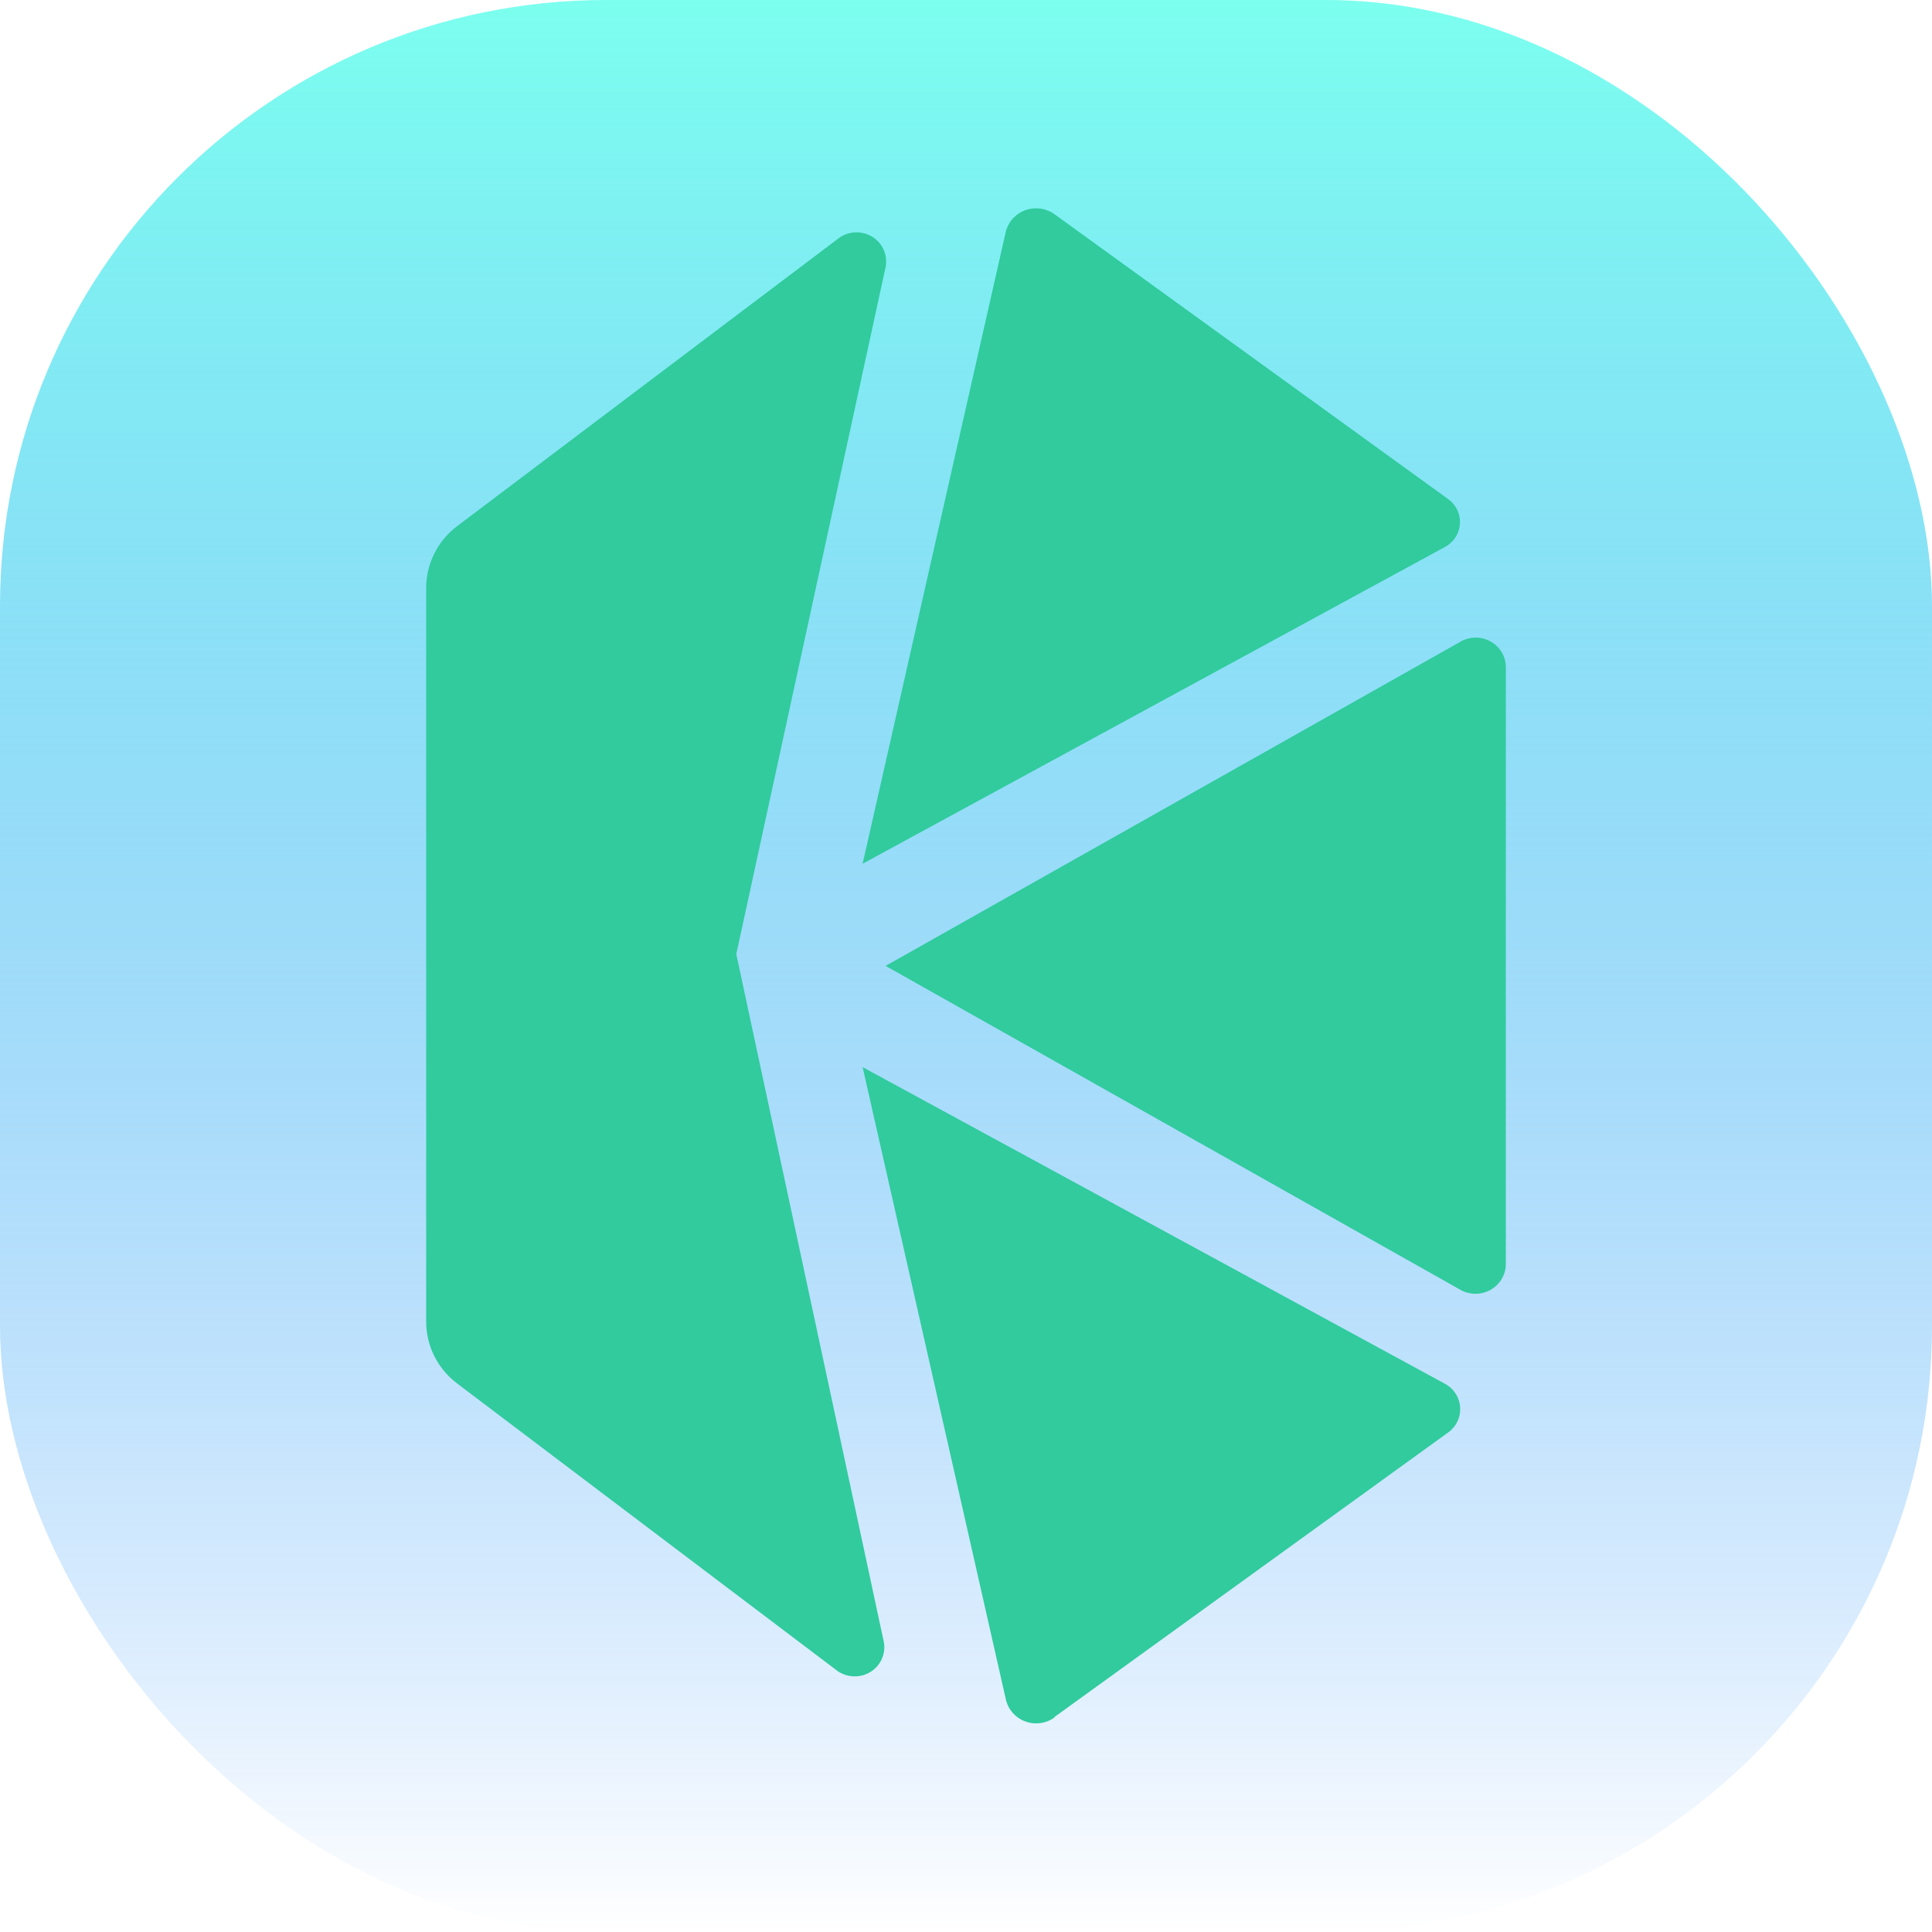 <svg width="102" height="102" viewBox="0 0 102 102" fill="none" xmlns="http://www.w3.org/2000/svg">
<rect width="102" height="102" rx="32" fill="url(#paint0_linear_3300_8583)"/>
<g clip-path="url(#clip0_3300_8583)">
<path d="M46.755 50.994L77.075 68.08C77.318 68.224 77.596 68.302 77.881 68.305C78.165 68.308 78.445 68.237 78.692 68.098C78.939 67.96 79.144 67.759 79.286 67.517C79.428 67.274 79.502 66.999 79.5 66.72V35.245C79.504 34.964 79.431 34.688 79.289 34.446C79.147 34.203 78.941 34.002 78.693 33.864C78.445 33.726 78.164 33.657 77.879 33.662C77.594 33.668 77.317 33.749 77.075 33.896L46.755 50.994Z" fill="#31CB9E"/>
<path d="M76.432 26.332L55.706 11.334C55.491 11.172 55.239 11.064 54.972 11.021C54.705 10.977 54.432 10.998 54.175 11.083C53.919 11.168 53.688 11.314 53.502 11.507C53.316 11.701 53.182 11.936 53.11 12.193L45.542 45.601L76.25 28.897C76.483 28.779 76.682 28.603 76.827 28.387C76.971 28.172 77.057 27.923 77.075 27.665C77.093 27.407 77.044 27.149 76.931 26.915C76.818 26.682 76.646 26.481 76.432 26.332Z" fill="#31CB9E"/>
<path d="M55.681 90.642L76.432 75.644C76.649 75.494 76.824 75.291 76.939 75.055C77.054 74.819 77.105 74.558 77.088 74.297C77.071 74.036 76.986 73.784 76.841 73.564C76.697 73.344 76.497 73.165 76.262 73.043L45.542 56.339L53.11 89.747C53.173 90.007 53.3 90.247 53.481 90.446C53.661 90.645 53.889 90.797 54.144 90.888C54.399 90.98 54.673 91.007 54.941 90.968C55.209 90.929 55.464 90.825 55.681 90.666" fill="#31CB9E"/>
<path d="M38.872 50.374L46.755 14.102C46.816 13.802 46.783 13.49 46.662 13.208C46.542 12.925 46.338 12.685 46.078 12.517C45.817 12.349 45.512 12.262 45.2 12.265C44.889 12.269 44.586 12.365 44.33 12.539L24.137 27.776C23.626 28.161 23.212 28.658 22.928 29.227C22.644 29.797 22.498 30.423 22.5 31.057V69.714C22.49 70.356 22.633 70.992 22.917 71.57C23.201 72.148 23.619 72.652 24.137 73.043L44.233 88.232C44.489 88.406 44.792 88.501 45.103 88.505C45.415 88.509 45.72 88.422 45.981 88.254C46.241 88.086 46.445 87.846 46.565 87.563C46.686 87.281 46.718 86.969 46.658 86.669L38.872 50.374Z" fill="#31CB9E"/>
</g>
<defs>
<linearGradient id="paint0_linear_3300_8583" x1="51" y1="0" x2="51" y2="102" gradientUnits="userSpaceOnUse">
<stop stop-color="#7CFFEF"/>
<stop offset="1" stop-color="#0072F9" stop-opacity="0"/>
</linearGradient>
<clipPath id="clip0_3300_8583">
<rect width="57" height="80" fill="white" transform="translate(22.5 11)"/>
</clipPath>
</defs>
</svg>

